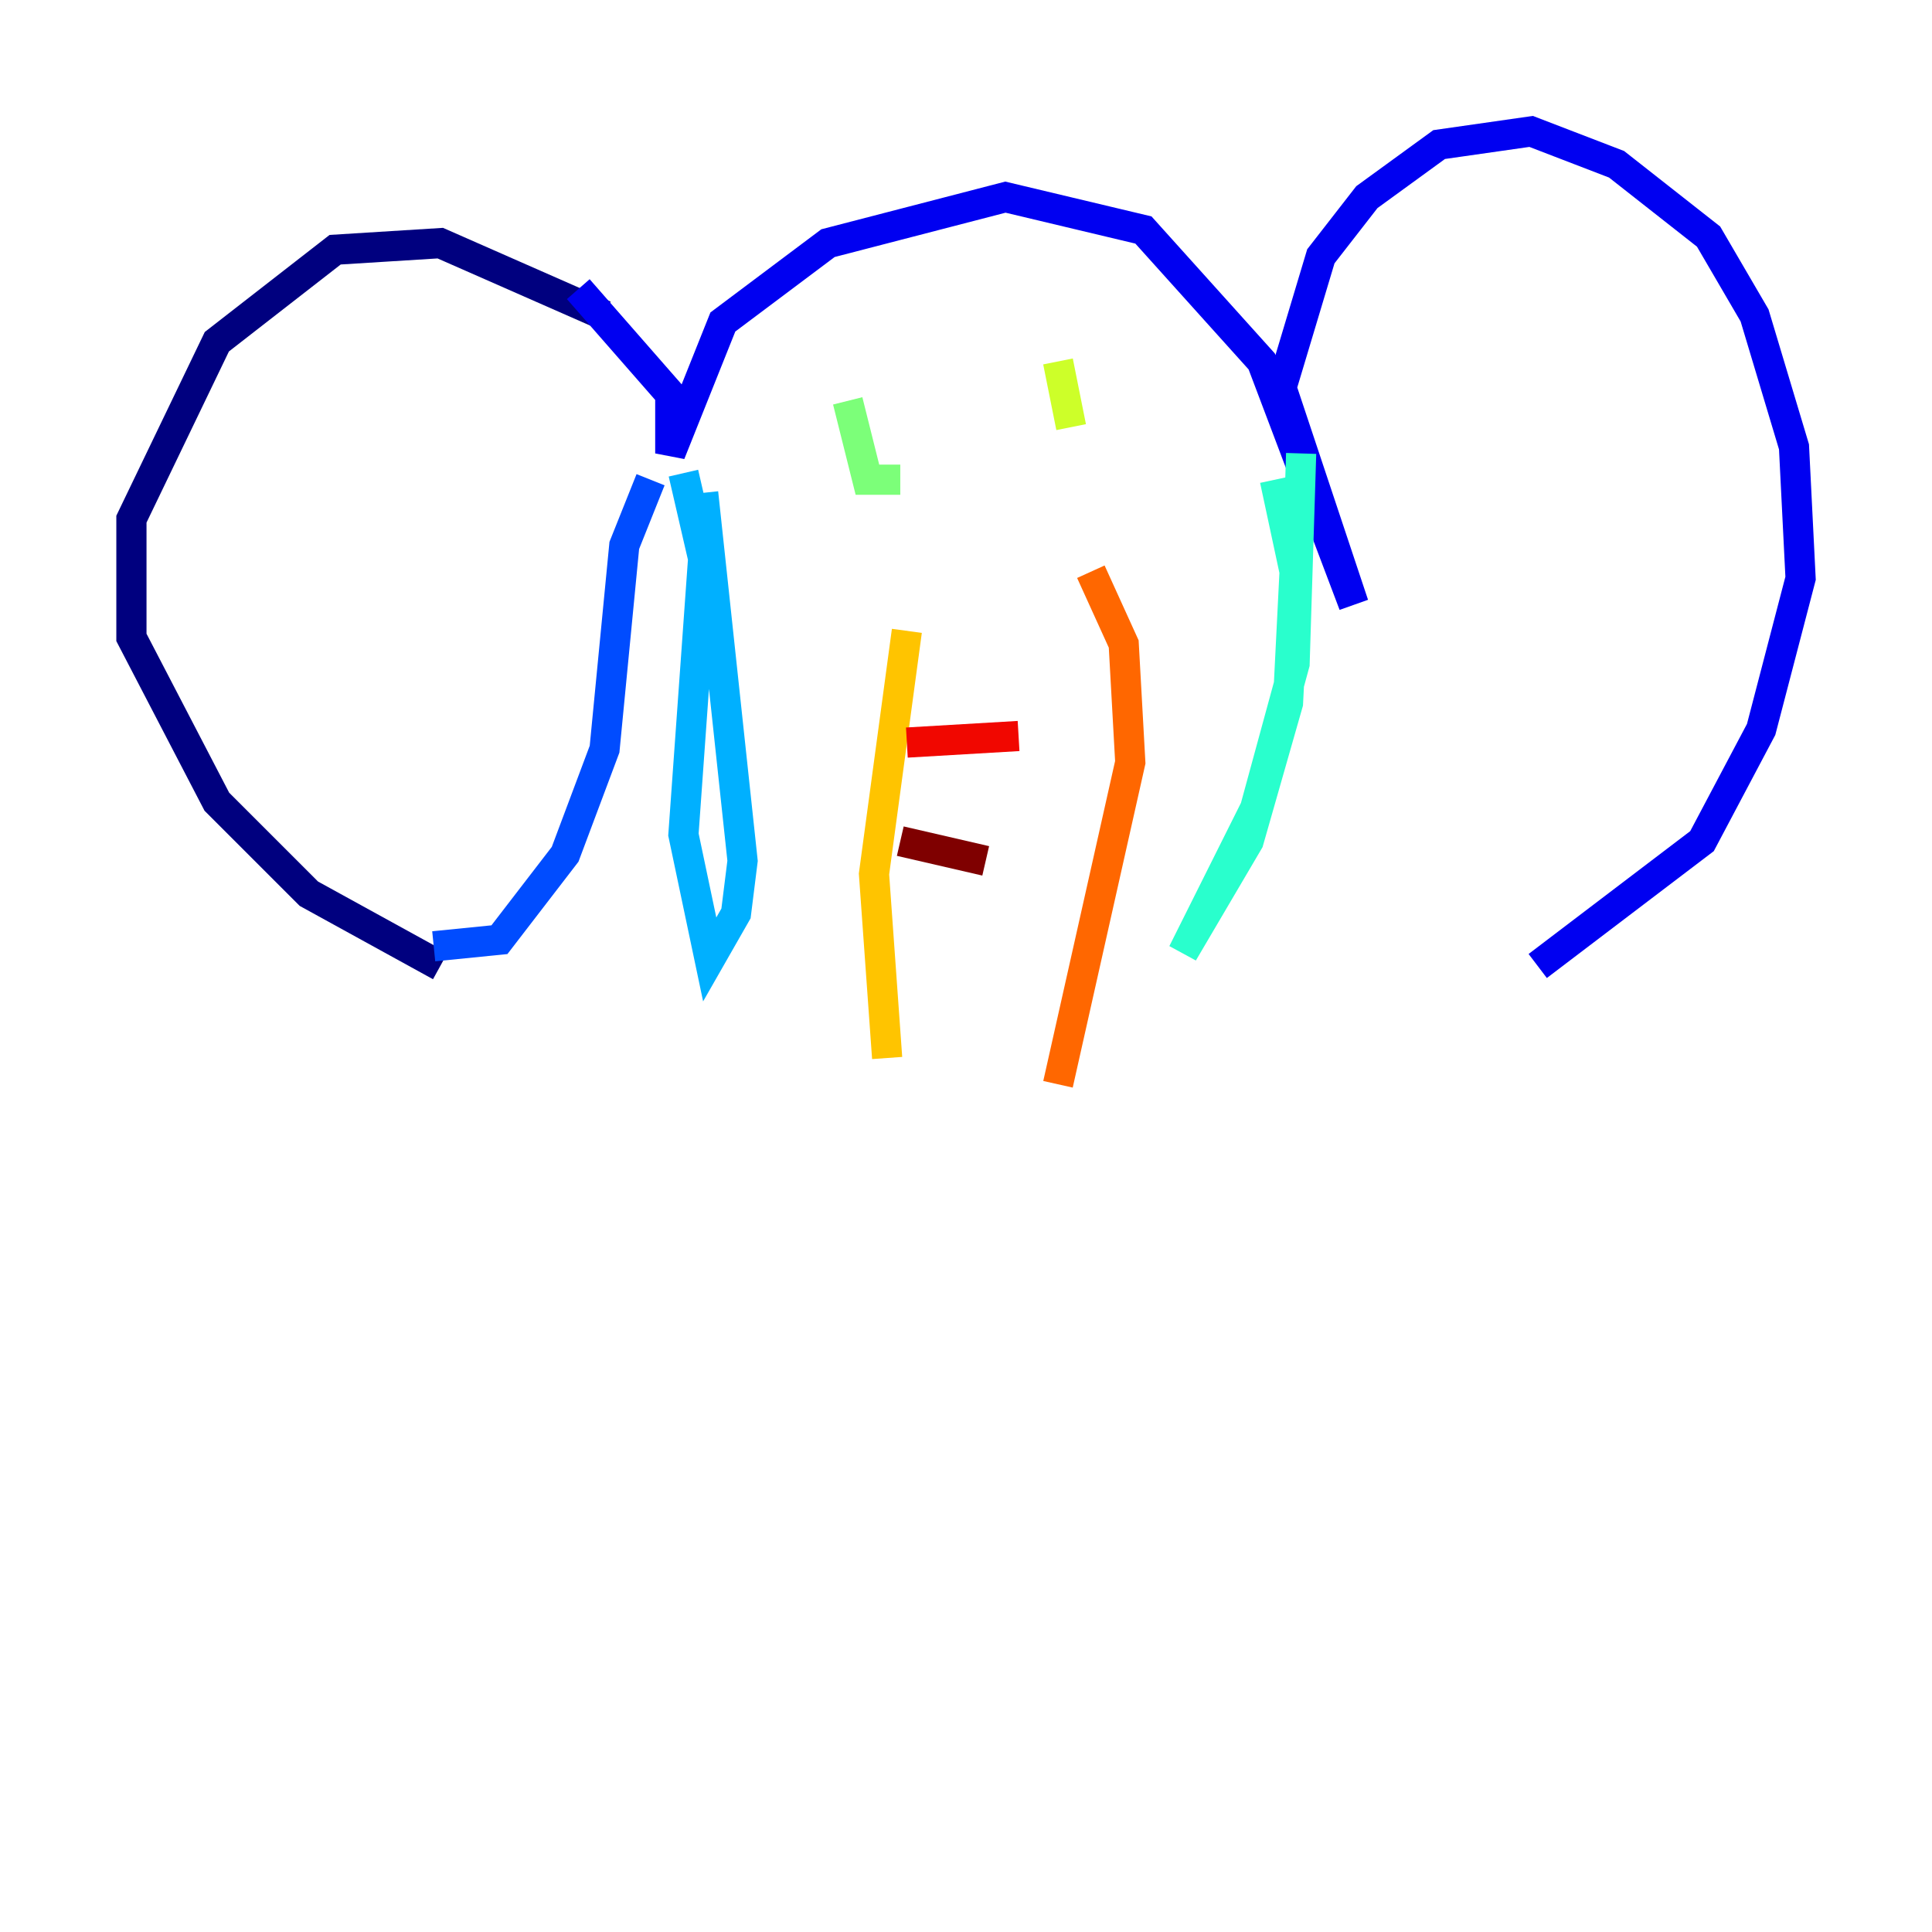 <?xml version="1.0" encoding="utf-8" ?>
<svg baseProfile="tiny" height="128" version="1.2" viewBox="0,0,128,128" width="128" xmlns="http://www.w3.org/2000/svg" xmlns:ev="http://www.w3.org/2001/xml-events" xmlns:xlink="http://www.w3.org/1999/xlink"><defs /><polyline fill="none" points="40.054,20.898 29.17,16.109 22.204,16.544 14.367,22.64 8.707,34.395 8.707,42.231 14.367,53.116 20.463,59.211 29.17,64.0" stroke="#00007f" stroke-width="2" /><polyline fill="none" points="38.313,19.157 44.408,26.122 44.408,30.041 47.891,21.333 54.857,16.109 66.612,13.061 75.755,15.238 83.592,23.946 89.687,40.054 84.898,25.687 87.51,16.98 90.558,13.061 95.347,9.578 101.442,8.707 107.102,10.884 113.197,15.674 116.245,20.898 118.857,29.605 119.293,38.313 116.68,48.327 112.762,55.728 101.878,64.0" stroke="#0000f1" stroke-width="2" /><polyline fill="none" points="28.735,62.694 33.088,62.258 37.442,56.599 40.054,49.633 41.361,36.136 43.102,31.782" stroke="#004cff" stroke-width="2" /><polyline fill="none" points="45.279,31.347 46.585,37.007 45.279,55.292 47.02,63.565 48.762,60.517 49.197,57.034 46.585,32.653" stroke="#00b0ff" stroke-width="2" /><polyline fill="none" points="84.463,31.782 85.769,37.878 85.333,46.585 82.721,55.728 78.367,63.129 83.156,53.551 85.769,43.973 86.204,30.041" stroke="#29ffcd" stroke-width="2" /><polyline fill="none" points="56.163,26.558 57.469,31.782 59.646,31.782" stroke="#7cff79" stroke-width="2" /><polyline fill="none" points="70.095,23.946 70.966,28.299" stroke="#cdff29" stroke-width="2" /><polyline fill="none" points="60.082,41.796 57.905,57.905 58.776,70.095" stroke="#ffc400" stroke-width="2" /><polyline fill="none" points="72.272,37.878 74.449,42.667 74.884,50.503 70.095,71.837" stroke="#ff6700" stroke-width="2" /><polyline fill="none" points="60.082,49.197 67.483,48.762" stroke="#f10700" stroke-width="2" /><polyline fill="none" points="59.646,55.728 65.306,57.034" stroke="#7f0000" stroke-width="2" /></svg>
